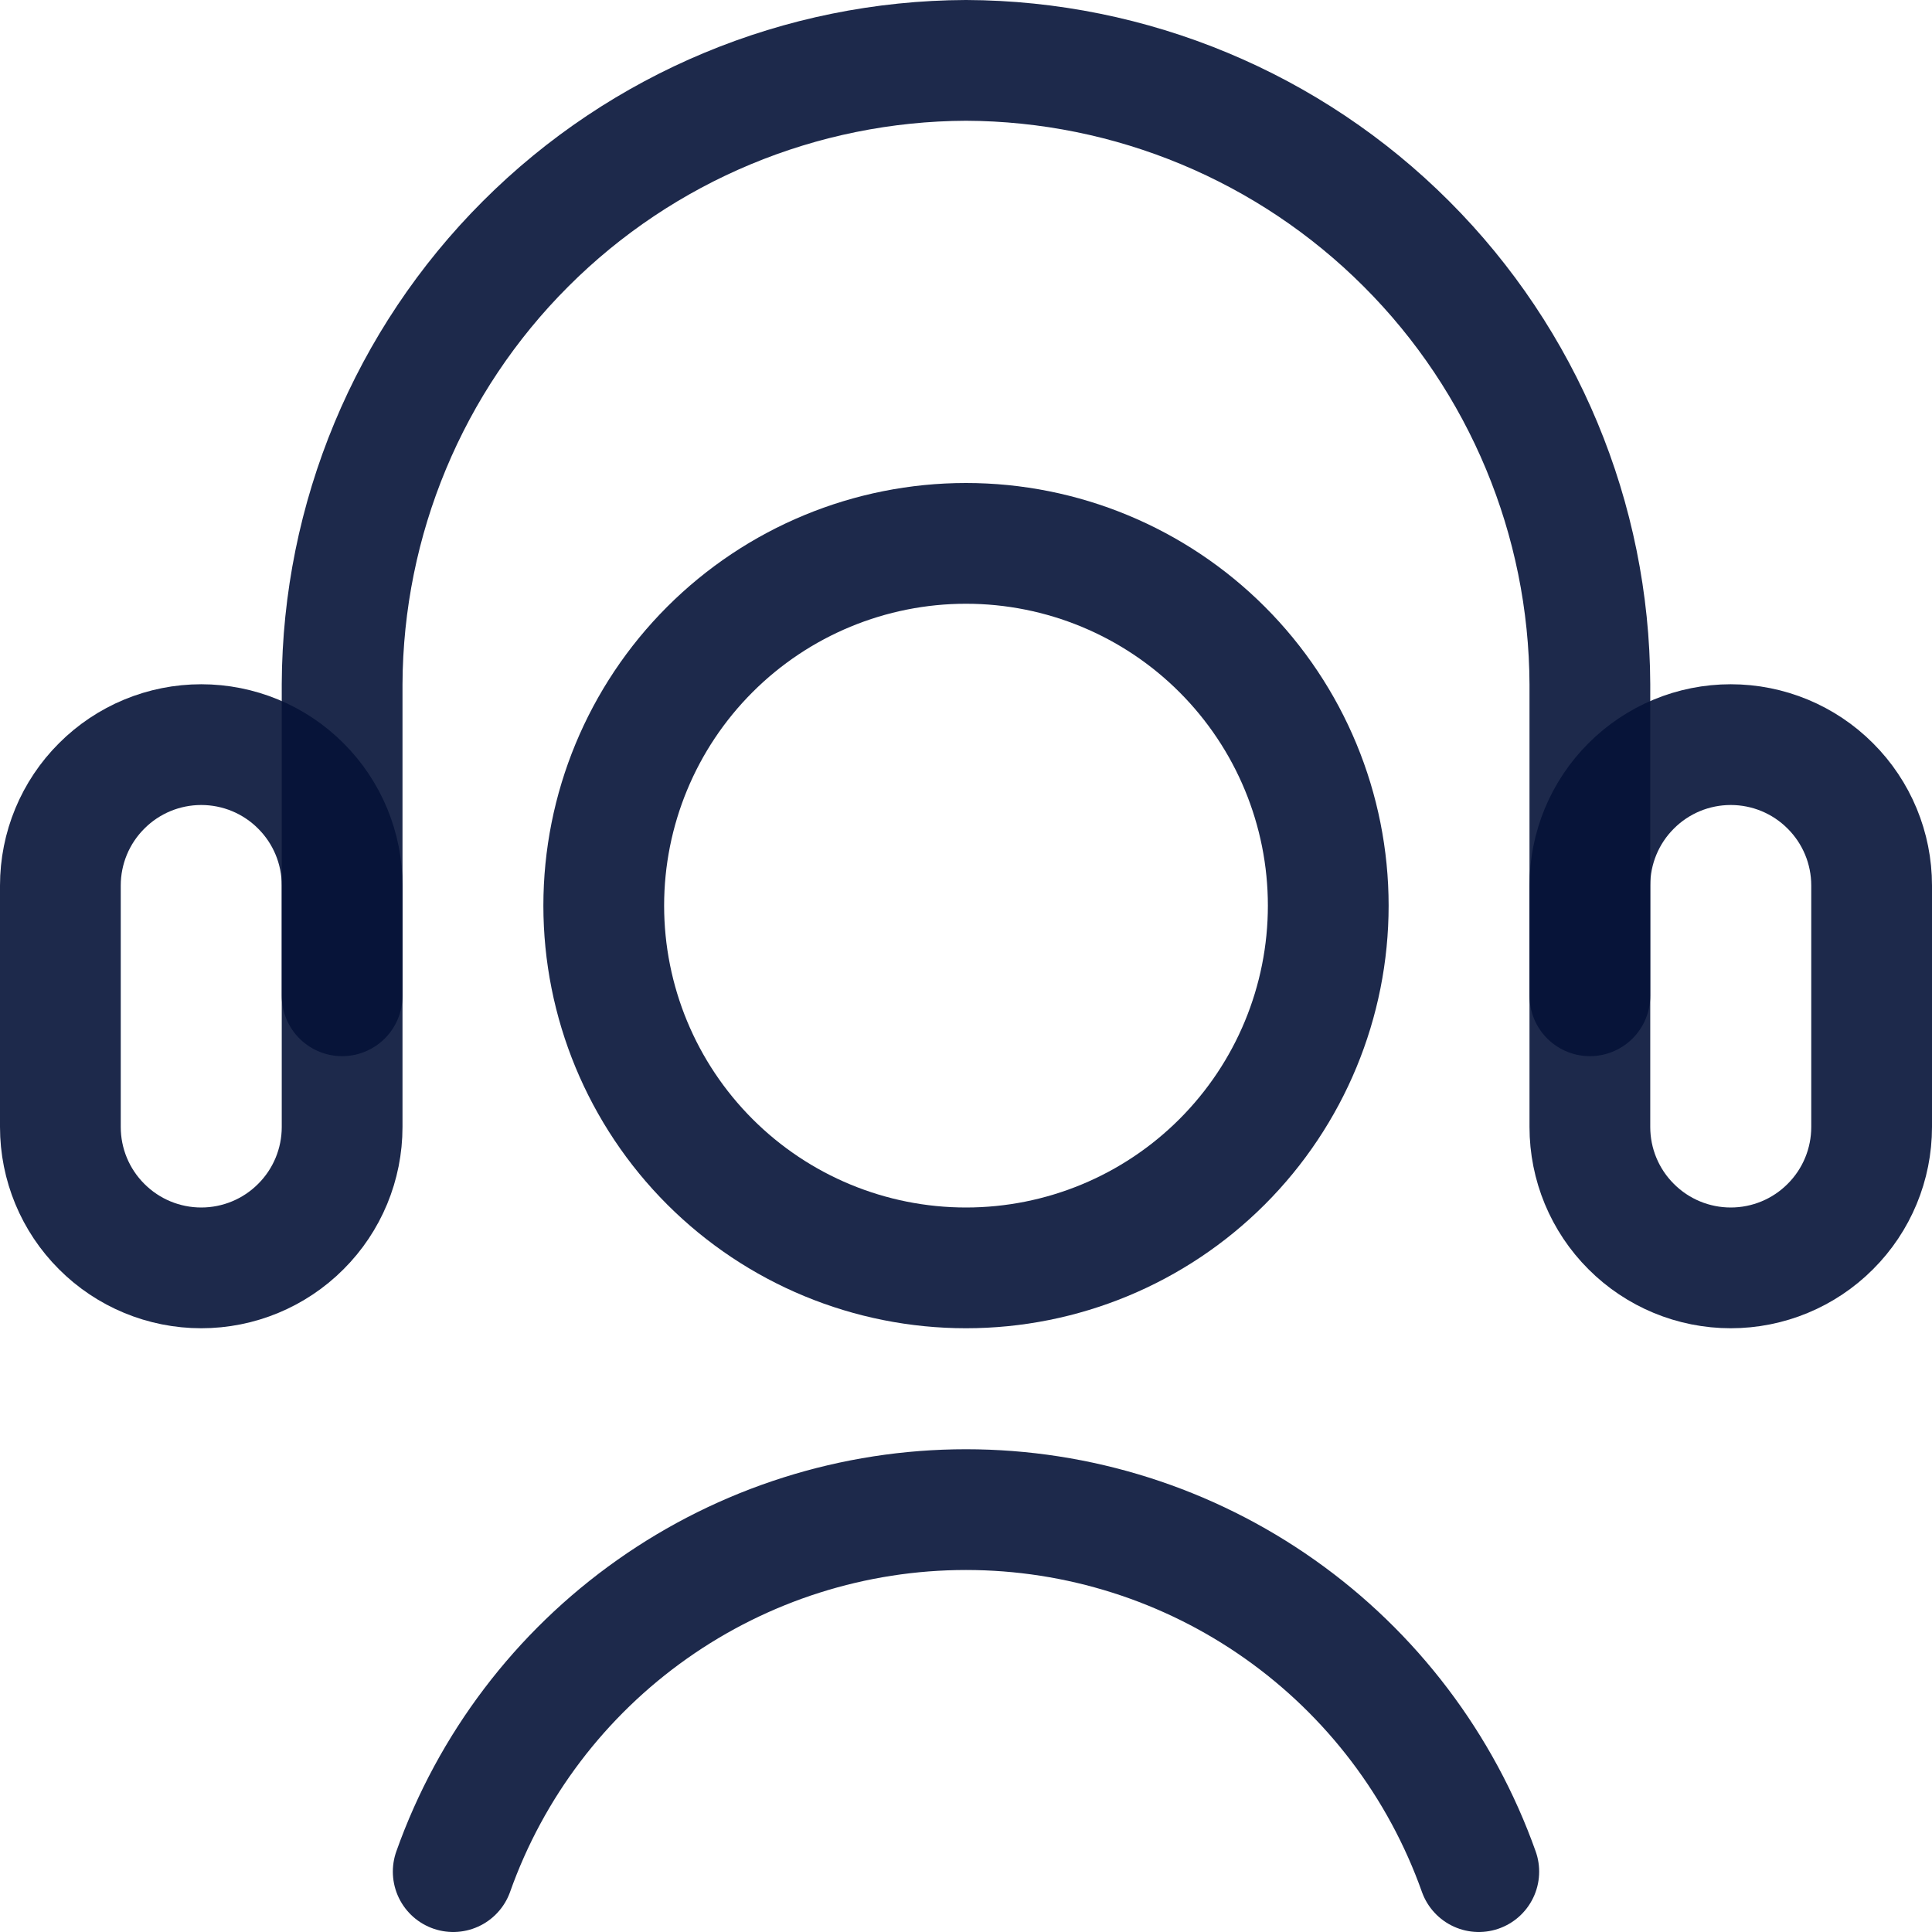 <svg width="24" height="24" viewBox="0 0 24 24" fill="none" xmlns="http://www.w3.org/2000/svg">
<g clip-path="url(#clip0_11515_26900)">
<path d="M23.25 14C23.25 14.464 23.066 14.909 22.737 15.237C22.409 15.566 21.964 15.75 21.5 15.75C21.036 15.75 20.591 15.566 20.263 15.237C19.934 14.909 19.75 14.464 19.75 14V11C19.75 10.536 19.934 10.091 20.263 9.763C20.591 9.434 21.036 9.25 21.5 9.25C21.964 9.25 22.409 9.434 22.737 9.763C23.066 10.091 23.25 10.536 23.25 11V14Z" stroke="#051238" stroke-opacity="0.9" stroke-width="1.5" stroke-linecap="round" stroke-linejoin="round"/>
<path d="M0.75 14C0.75 14.464 0.934 14.909 1.263 15.237C1.591 15.566 2.036 15.75 2.5 15.75C2.964 15.75 3.409 15.566 3.737 15.237C4.066 14.909 4.25 14.464 4.25 14V11C4.25 10.536 4.066 10.091 3.737 9.763C3.409 9.434 2.964 9.25 2.5 9.25C2.036 9.25 1.591 9.434 1.263 9.763C0.934 10.091 0.75 10.536 0.75 11V14Z" stroke="#051238" stroke-opacity="0.9" stroke-width="1.5" stroke-linecap="round" stroke-linejoin="round"/>
<path d="M19.75 12.37V8.5C19.742 6.447 18.923 4.48 17.471 3.029C16.02 1.577 14.053 0.758 12 0.75C9.947 0.758 7.98 1.577 6.529 3.029C5.077 4.48 4.258 6.447 4.25 8.5V12.37" stroke="#051238" stroke-opacity="0.9" stroke-width="1.5" stroke-linecap="round" stroke-linejoin="round"/>
<path d="M7.5 11.25C7.5 12.444 7.974 13.588 8.818 14.432C9.662 15.276 10.806 15.75 12 15.75C13.194 15.75 14.338 15.276 15.182 14.432C16.026 13.588 16.5 12.444 16.5 11.25C16.5 10.056 16.026 8.912 15.182 8.068C14.338 7.224 13.194 6.75 12 6.75C10.806 6.75 9.662 7.224 8.818 8.068C7.974 8.912 7.5 10.056 7.5 11.25Z" stroke="#051238" stroke-opacity="0.9" stroke-width="1.5" stroke-linecap="round" stroke-linejoin="round"/>
<path d="M18.37 23.25C17.902 21.934 17.039 20.796 15.899 19.991C14.758 19.185 13.396 18.753 12 18.753C10.604 18.753 9.242 19.185 8.101 19.991C6.961 20.796 6.097 21.934 5.63 23.25" stroke="#051238" stroke-opacity="0.9" stroke-width="1.5" stroke-linecap="round" stroke-linejoin="round"/>
</g>
<defs>
<clipPath id="clip0_11515_26900">
<rect width="24" height="24" fill="white"/>
</clipPath>
</defs>
</svg>
